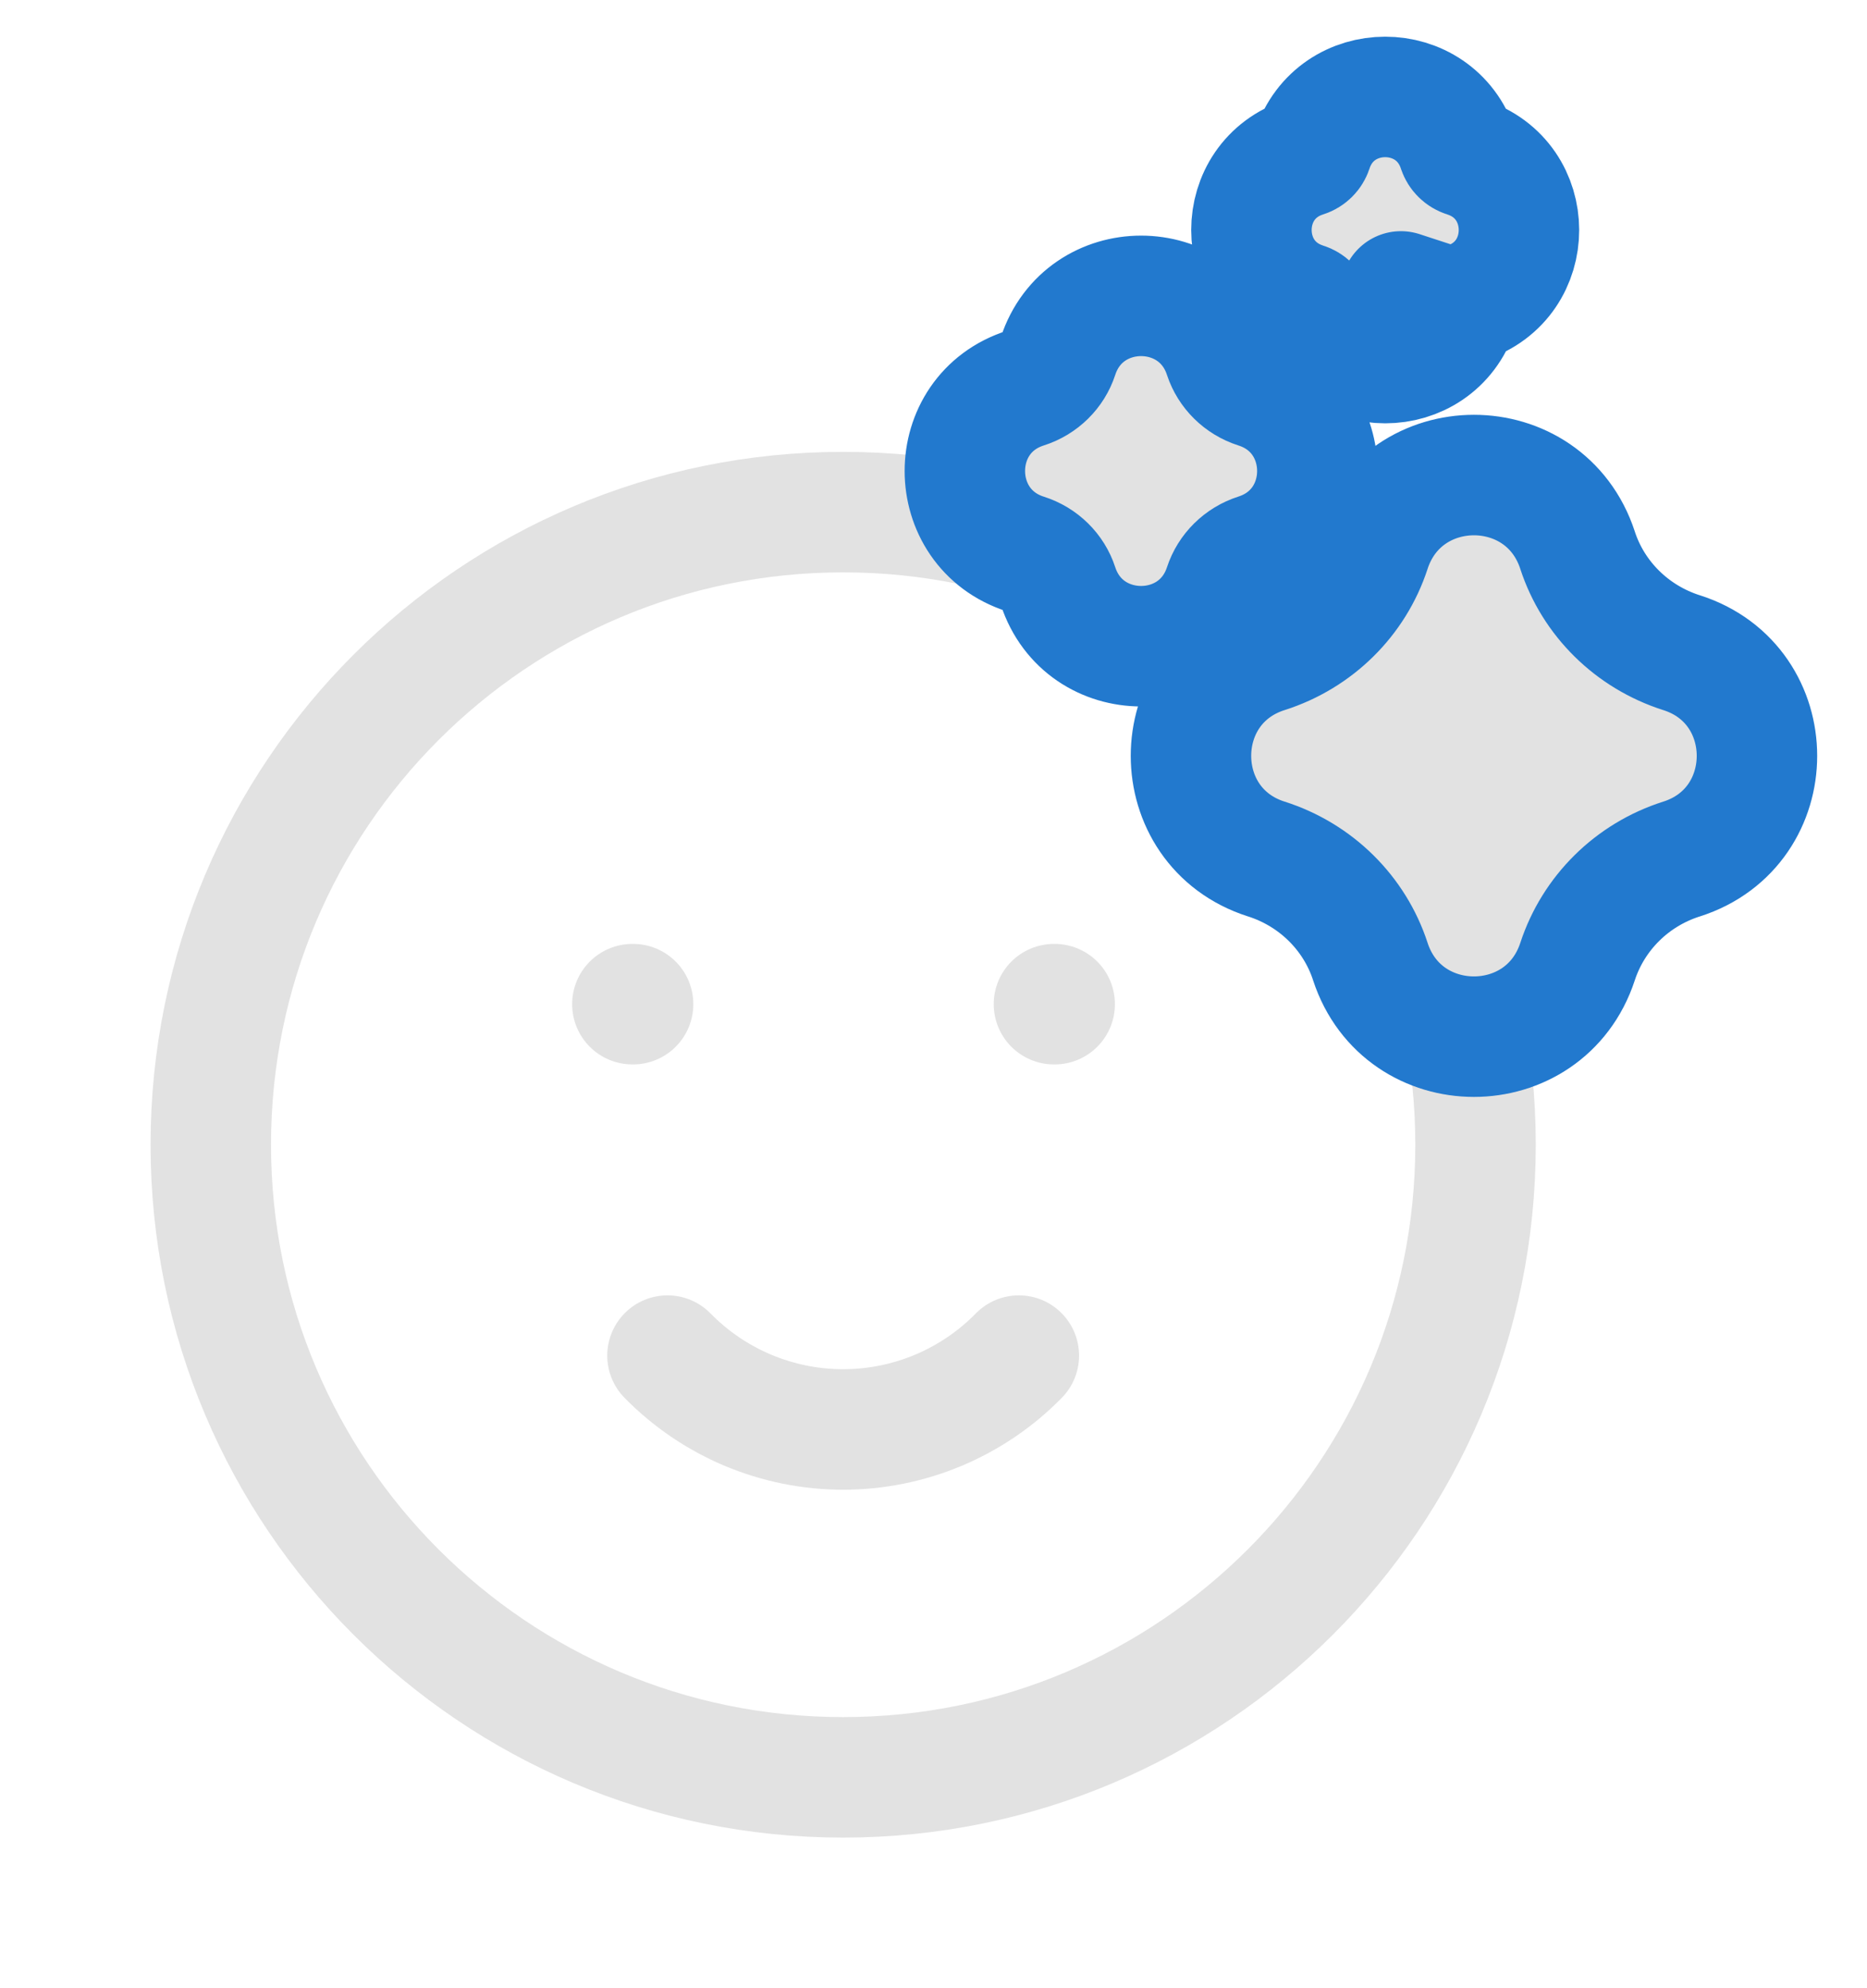 <svg width="31" height="33" viewBox="0 0 31 33" fill="none" xmlns="http://www.w3.org/2000/svg">
<g clip-path="url(#clip0_8303_7762)">
<path d="M14 29.5C19.799 29.5 24.5 24.799 24.5 19C24.5 13.201 19.799 8.5 14 8.5C8.201 8.5 3.5 13.201 3.5 19C3.5 24.799 8.201 29.5 14 29.5Z" stroke="#E2E2E2" stroke-width="2" stroke-linecap="round" stroke-linejoin="round"/>
<path d="M10.5 16.667H10.512" stroke="#E2E2E2" stroke-width="2" stroke-linecap="round" stroke-linejoin="round"/>
<path d="M17.5 16.667H17.512" stroke="#E2E2E2" stroke-width="2" stroke-linecap="round" stroke-linejoin="round"/>
<path d="M11.083 22.5C11.464 22.888 11.917 23.196 12.418 23.407C12.919 23.617 13.457 23.726 14 23.726C14.543 23.726 15.081 23.617 15.582 23.407C16.083 23.196 16.537 22.888 16.917 22.5" stroke="#E2E2E2" stroke-width="2" stroke-linecap="round" stroke-linejoin="round"/>
</g>
<path d="M22.753 15.958L22.753 15.959C23.297 17.622 25.649 17.622 26.194 15.96C26.458 15.155 27.097 14.52 27.92 14.258L27.921 14.258C29.59 13.726 29.59 11.365 27.921 10.833L27.92 10.833C27.096 10.57 26.456 9.935 26.194 9.133L26.194 9.132C25.65 7.469 23.298 7.469 22.753 9.132L22.753 9.133C22.491 9.935 21.851 10.57 21.027 10.833L21.026 10.833C19.358 11.365 19.358 13.726 21.026 14.258L21.027 14.258C21.851 14.521 22.491 15.156 22.753 15.958ZM17.567 9.725L17.567 9.725C18.003 11.059 19.89 11.059 20.327 9.726C20.409 9.478 20.608 9.278 20.869 9.194C22.209 8.765 22.208 6.868 20.867 6.441L20.867 6.441C20.607 6.358 20.408 6.157 20.327 5.912L20.327 5.912C19.891 4.577 18.003 4.577 17.567 5.912L17.567 5.912C17.487 6.157 17.288 6.358 17.027 6.441L17.027 6.441C15.683 6.869 15.688 8.768 17.026 9.196L17.027 9.196C17.288 9.279 17.487 9.479 17.567 9.725ZM22.271 4.513L22.271 4.513L22.271 4.513ZM23.689 4.526L23.689 4.526L23.689 4.526ZM24.339 5.027C25.516 4.65 25.515 2.983 24.336 2.607C24.272 2.587 24.229 2.54 24.211 2.487C23.828 1.316 22.172 1.316 21.789 2.487C21.771 2.54 21.728 2.587 21.664 2.607C20.484 2.983 20.484 4.652 21.664 5.028C21.728 5.048 21.771 5.095 21.789 5.148C22.172 6.319 23.829 6.319 24.212 5.148L23.261 4.837L24.211 5.149C24.227 5.099 24.271 5.049 24.339 5.027Z" fill="#E2E2E2" stroke="#2279CE" stroke-width="2" stroke-linejoin="round"/>
<defs>
<clipPath id="clip0_8303_7762">
<rect width="28" height="28" fill="white" transform="translate(0 5)"/>
</clipPath>
</defs>
</svg>
